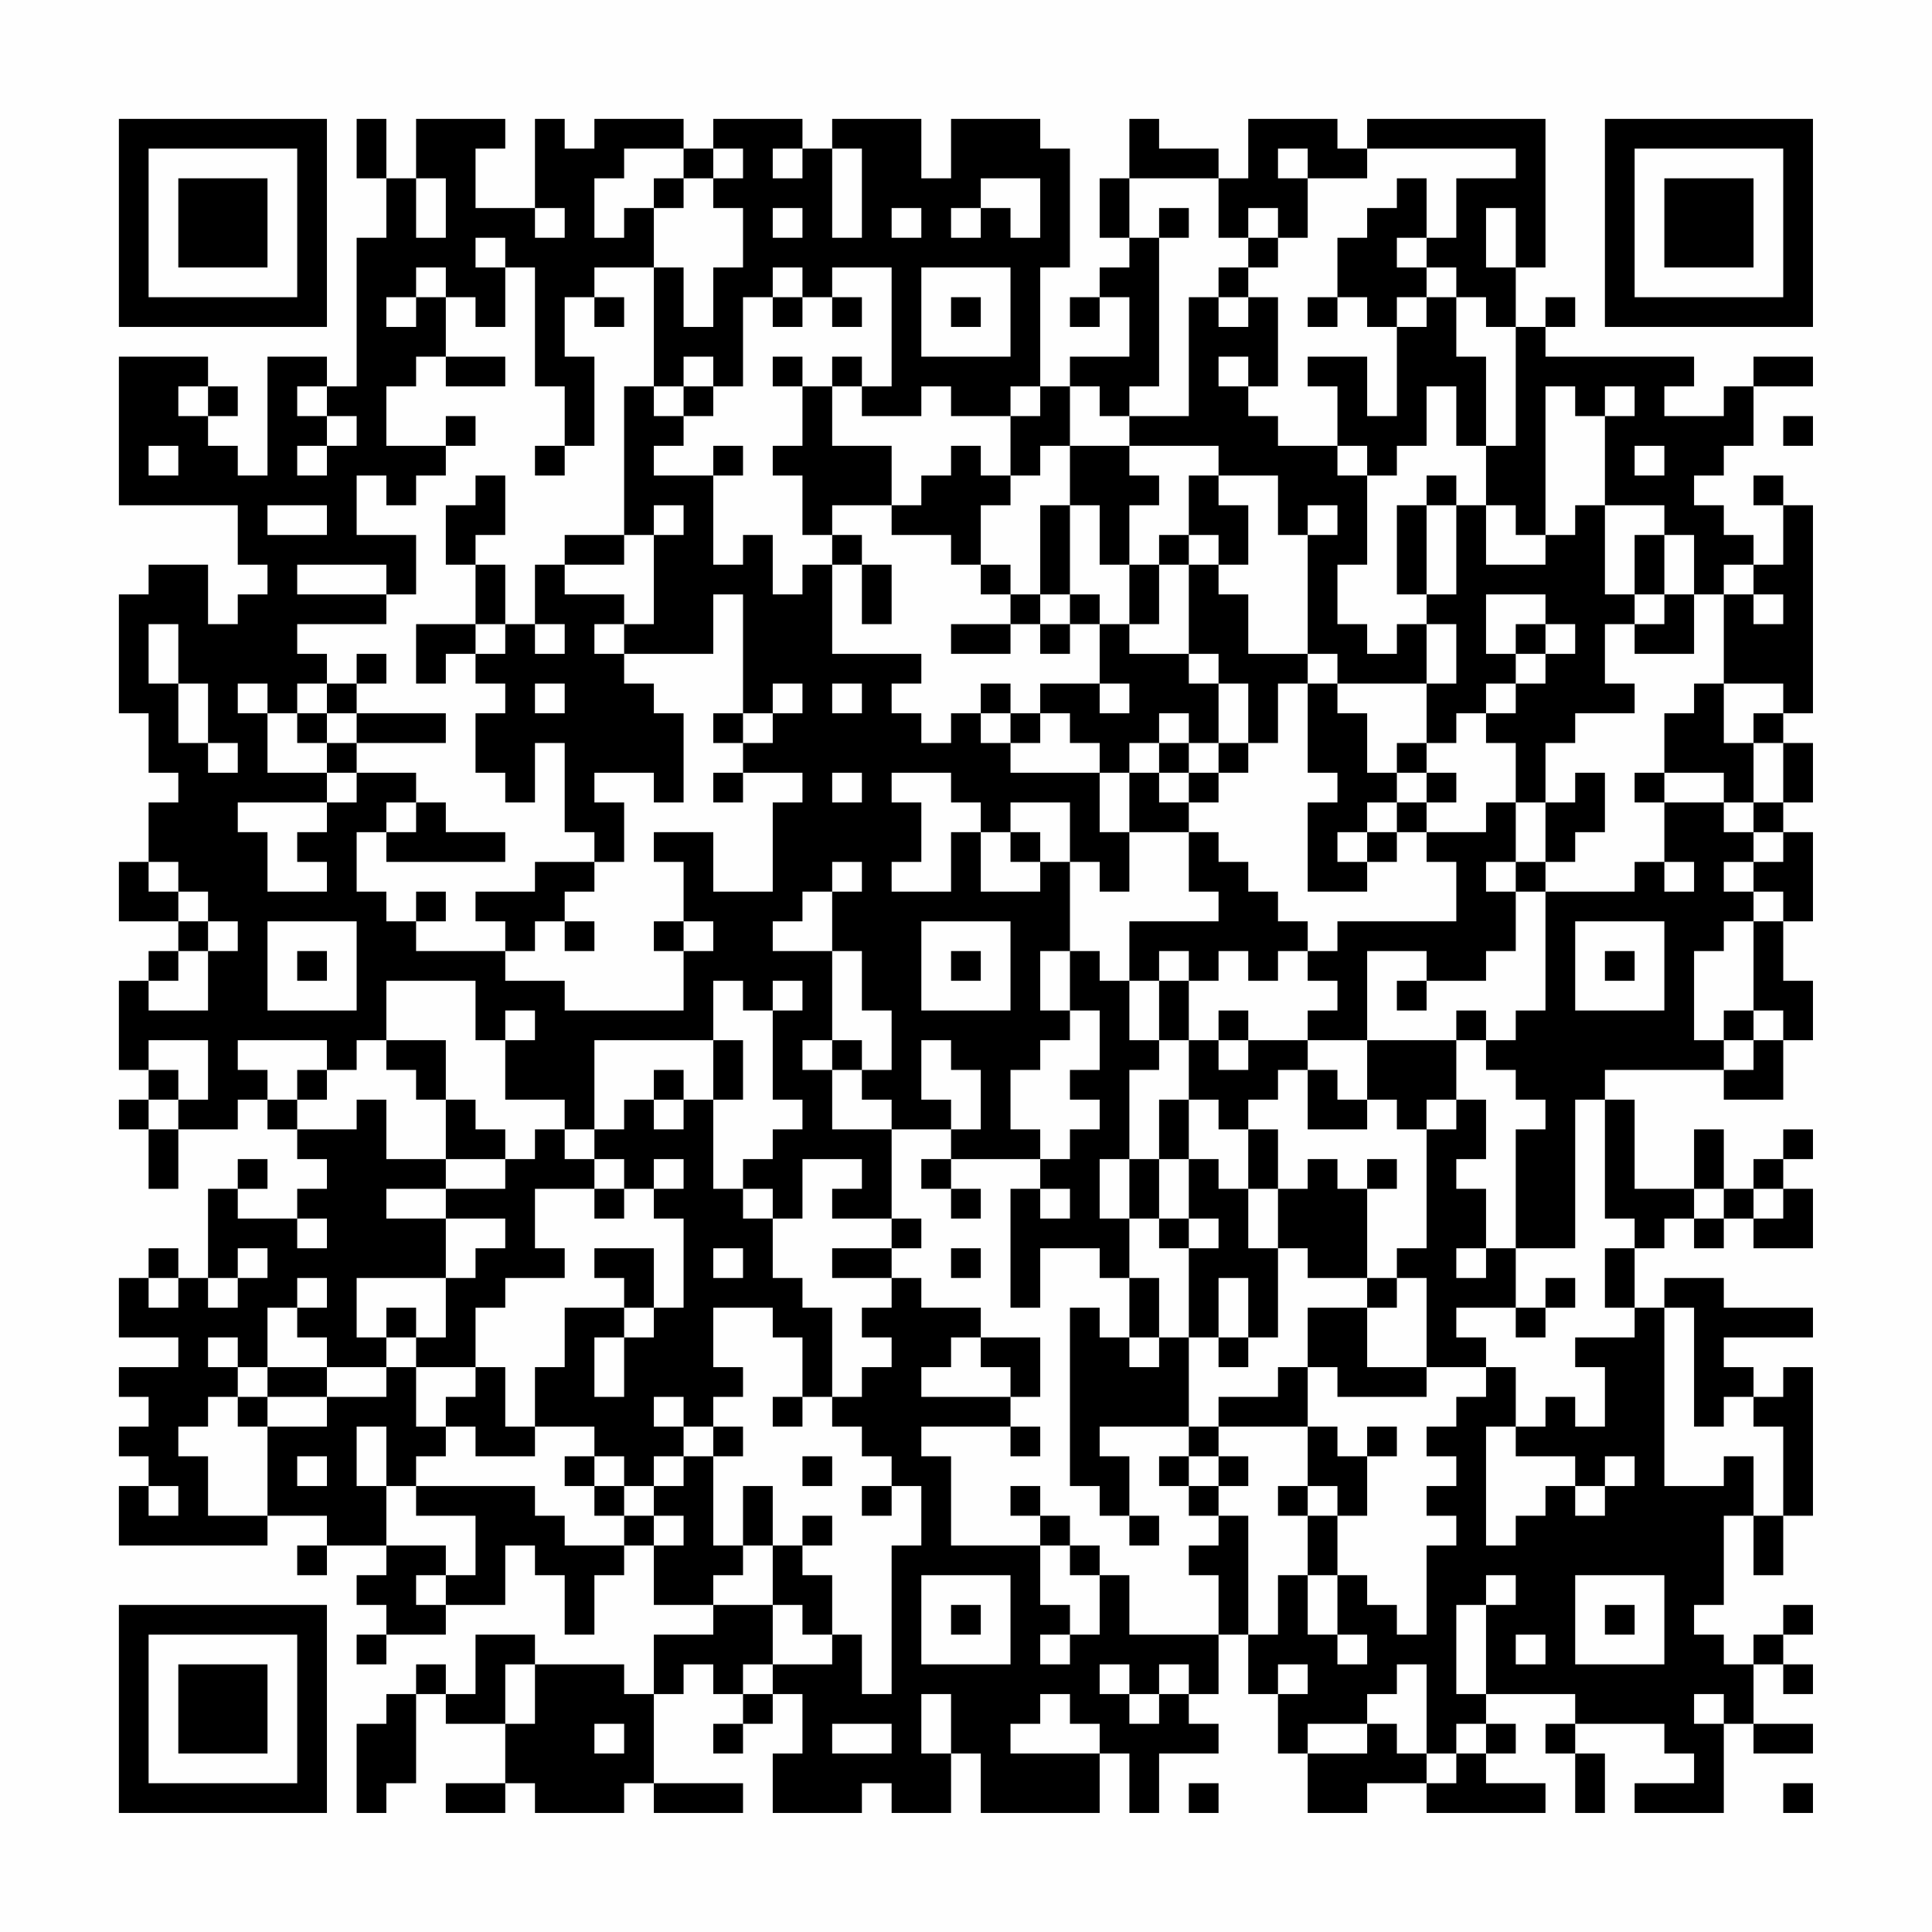 <?xml version="1.0" encoding="UTF-8"?>
<svg xmlns="http://www.w3.org/2000/svg" version="1.1" width="300" height="300" viewBox="0 0 300 300"><rect x="0" y="0" width="300" height="300" fill="#fefefe"/><g transform="scale(4.615)"><g transform="translate(4,4)"><path fill-rule="evenodd" d="M8 0L8 2L9 2L9 4L8 4L8 9L7 9L7 8L5 8L5 12L4 12L4 11L3 11L3 10L4 10L4 9L3 9L3 8L0 8L0 13L4 13L4 15L5 15L5 16L4 16L4 17L3 17L3 15L1 15L1 16L0 16L0 20L1 20L1 22L2 22L2 23L1 23L1 25L0 25L0 27L2 27L2 28L1 28L1 29L0 29L0 32L1 32L1 33L0 33L0 34L1 34L1 36L2 36L2 34L4 34L4 33L5 33L5 34L6 34L6 35L7 35L7 36L6 36L6 37L4 37L4 36L5 36L5 35L4 35L4 36L3 36L3 39L2 39L2 38L1 38L1 39L0 39L0 41L2 41L2 42L0 42L0 43L1 43L1 44L0 44L0 45L1 45L1 46L0 46L0 48L5 48L5 47L7 47L7 48L6 48L6 49L7 49L7 48L9 48L9 49L8 49L8 50L9 50L9 51L8 51L8 52L9 52L9 51L11 51L11 50L13 50L13 48L14 48L14 49L15 49L15 51L16 51L16 49L17 49L17 48L18 48L18 50L20 50L20 51L18 51L18 53L17 53L17 52L14 52L14 51L12 51L12 53L11 53L11 52L10 52L10 53L9 53L9 54L8 54L8 57L9 57L9 56L10 56L10 53L11 53L11 54L13 54L13 56L11 56L11 57L13 57L13 56L14 56L14 57L17 57L17 56L18 56L18 57L21 57L21 56L18 56L18 53L19 53L19 52L20 52L20 53L21 53L21 54L20 54L20 55L21 55L21 54L22 54L22 53L23 53L23 55L22 55L22 57L25 57L25 56L26 56L26 57L28 57L28 55L29 55L29 57L33 57L33 55L34 55L34 57L35 57L35 55L37 55L37 54L36 54L36 53L37 53L37 51L38 51L38 53L39 53L39 55L40 55L40 57L42 57L42 56L44 56L44 57L48 57L48 56L46 56L46 55L47 55L47 54L46 54L46 53L49 53L49 54L48 54L48 55L49 55L49 57L50 57L50 55L49 55L49 54L52 54L52 55L53 55L53 56L51 56L51 57L54 57L54 54L55 54L55 55L57 55L57 54L55 54L55 52L56 52L56 53L57 53L57 52L56 52L56 51L57 51L57 50L56 50L56 51L55 51L55 52L54 52L54 51L53 51L53 50L54 50L54 47L55 47L55 49L56 49L56 47L57 47L57 42L56 42L56 43L55 43L55 42L54 42L54 41L57 41L57 40L54 40L54 39L52 39L52 40L51 40L51 38L52 38L52 37L53 37L53 38L54 38L54 37L55 37L55 38L57 38L57 36L56 36L56 35L57 35L57 34L56 34L56 35L55 35L55 36L54 36L54 34L53 34L53 36L51 36L51 33L50 33L50 32L54 32L54 33L56 33L56 31L57 31L57 29L56 29L56 27L57 27L57 24L56 24L56 23L57 23L57 21L56 21L56 20L57 20L57 13L56 13L56 12L55 12L55 13L56 13L56 15L55 15L55 14L54 14L54 13L53 13L53 12L54 12L54 11L55 11L55 9L57 9L57 8L55 8L55 9L54 9L54 10L52 10L52 9L53 9L53 8L48 8L48 7L49 7L49 6L48 6L48 7L47 7L47 5L48 5L48 0L42 0L42 1L41 1L41 0L38 0L38 2L37 2L37 1L35 1L35 0L34 0L34 2L33 2L33 4L34 4L34 5L33 5L33 6L32 6L32 7L33 7L33 6L34 6L34 8L32 8L32 9L31 9L31 5L32 5L32 1L31 1L31 0L28 0L28 2L27 2L27 0L24 0L24 1L23 1L23 0L20 0L20 1L19 1L19 0L16 0L16 1L15 1L15 0L14 0L14 3L12 3L12 1L13 1L13 0L10 0L10 2L9 2L9 0ZM17 1L17 2L16 2L16 4L17 4L17 3L18 3L18 5L16 5L16 6L15 6L15 8L16 8L16 11L15 11L15 9L14 9L14 5L13 5L13 4L12 4L12 5L13 5L13 7L12 7L12 6L11 6L11 5L10 5L10 6L9 6L9 7L10 7L10 6L11 6L11 8L10 8L10 9L9 9L9 11L11 11L11 12L10 12L10 13L9 13L9 12L8 12L8 14L10 14L10 16L9 16L9 15L6 15L6 16L9 16L9 17L6 17L6 18L7 18L7 19L6 19L6 20L5 20L5 19L4 19L4 20L5 20L5 22L7 22L7 23L4 23L4 24L5 24L5 26L7 26L7 25L6 25L6 24L7 24L7 23L8 23L8 22L10 22L10 23L9 23L9 24L8 24L8 26L9 26L9 27L10 27L10 28L13 28L13 29L15 29L15 30L19 30L19 28L20 28L20 27L19 27L19 25L18 25L18 24L20 24L20 26L22 26L22 23L23 23L23 22L21 22L21 21L22 21L22 20L23 20L23 19L22 19L22 20L21 20L21 16L20 16L20 18L17 18L17 17L18 17L18 14L19 14L19 13L18 13L18 14L17 14L17 9L18 9L18 10L19 10L19 11L18 11L18 12L20 12L20 15L21 15L21 14L22 14L22 16L23 16L23 15L24 15L24 18L27 18L27 19L26 19L26 20L27 20L27 21L28 21L28 20L29 20L29 21L30 21L30 22L33 22L33 24L34 24L34 26L33 26L33 25L32 25L32 23L30 23L30 24L29 24L29 23L28 23L28 22L26 22L26 23L27 23L27 25L26 25L26 26L28 26L28 24L29 24L29 26L31 26L31 25L32 25L32 28L31 28L31 30L32 30L32 31L31 31L31 32L30 32L30 34L31 34L31 35L28 35L28 34L29 34L29 32L28 32L28 31L27 31L27 33L28 33L28 34L26 34L26 33L25 33L25 32L26 32L26 30L25 30L25 28L24 28L24 26L25 26L25 25L24 25L24 26L23 26L23 27L22 27L22 28L24 28L24 31L23 31L23 32L24 32L24 34L26 34L26 37L24 37L24 36L25 36L25 35L23 35L23 37L22 37L22 36L21 36L21 35L22 35L22 34L23 34L23 33L22 33L22 30L23 30L23 29L22 29L22 30L21 30L21 29L20 29L20 31L16 31L16 34L15 34L15 33L13 33L13 31L14 31L14 30L13 30L13 31L12 31L12 29L9 29L9 31L8 31L8 32L7 32L7 31L4 31L4 32L5 32L5 33L6 33L6 34L8 34L8 33L9 33L9 35L11 35L11 36L9 36L9 37L11 37L11 39L8 39L8 41L9 41L9 42L7 42L7 41L6 41L6 40L7 40L7 39L6 39L6 40L5 40L5 42L4 42L4 41L3 41L3 42L4 42L4 43L3 43L3 44L2 44L2 45L3 45L3 47L5 47L5 44L7 44L7 43L9 43L9 42L10 42L10 44L11 44L11 45L10 45L10 46L9 46L9 44L8 44L8 46L9 46L9 48L11 48L11 49L10 49L10 50L11 50L11 49L12 49L12 47L10 47L10 46L14 46L14 47L15 47L15 48L17 48L17 47L18 47L18 48L19 48L19 47L18 47L18 46L19 46L19 45L20 45L20 48L21 48L21 49L20 49L20 50L22 50L22 52L21 52L21 53L22 53L22 52L24 52L24 51L25 51L25 53L26 53L26 48L27 48L27 46L26 46L26 45L25 45L25 44L24 44L24 43L25 43L25 42L26 42L26 41L25 41L25 40L26 40L26 39L27 39L27 40L29 40L29 41L28 41L28 42L27 42L27 43L30 43L30 44L27 44L27 45L28 45L28 48L31 48L31 50L32 50L32 51L31 51L31 52L32 52L32 51L33 51L33 49L34 49L34 51L37 51L37 49L36 49L36 48L37 48L37 47L38 47L38 51L39 51L39 49L40 49L40 51L41 51L41 52L42 52L42 51L41 51L41 49L42 49L42 50L43 50L43 51L44 51L44 48L45 48L45 47L44 47L44 46L45 46L45 45L44 45L44 44L45 44L45 43L46 43L46 42L47 42L47 44L46 44L46 48L47 48L47 47L48 47L48 46L49 46L49 47L50 47L50 46L51 46L51 45L50 45L50 46L49 46L49 45L47 45L47 44L48 44L48 43L49 43L49 44L50 44L50 42L49 42L49 41L51 41L51 40L50 40L50 38L51 38L51 37L50 37L50 33L49 33L49 38L47 38L47 34L48 34L48 33L47 33L47 32L46 32L46 31L47 31L47 30L48 30L48 26L51 26L51 25L52 25L52 26L53 26L53 25L52 25L52 23L54 23L54 24L55 24L55 25L54 25L54 26L55 26L55 27L54 27L54 28L53 28L53 31L54 31L54 32L55 32L55 31L56 31L56 30L55 30L55 27L56 27L56 26L55 26L55 25L56 25L56 24L55 24L55 23L56 23L56 21L55 21L55 20L56 20L56 19L54 19L54 16L55 16L55 17L56 17L56 16L55 16L55 15L54 15L54 16L53 16L53 14L52 14L52 13L50 13L50 10L51 10L51 9L50 9L50 10L49 10L49 9L48 9L48 14L47 14L47 13L46 13L46 11L47 11L47 7L46 7L46 6L45 6L45 5L44 5L44 4L45 4L45 2L47 2L47 1L42 1L42 2L40 2L40 1L39 1L39 2L40 2L40 4L39 4L39 3L38 3L38 4L37 4L37 2L34 2L34 4L35 4L35 9L34 9L34 10L33 10L33 9L32 9L32 11L31 11L31 12L30 12L30 10L31 10L31 9L30 9L30 10L28 10L28 9L27 9L27 10L25 10L25 9L26 9L26 5L24 5L24 6L23 6L23 5L22 5L22 6L21 6L21 9L20 9L20 8L19 8L19 9L18 9L18 5L19 5L19 7L20 7L20 5L21 5L21 3L20 3L20 2L21 2L21 1L20 1L20 2L19 2L19 1ZM22 1L22 2L23 2L23 1ZM24 1L24 4L25 4L25 1ZM10 2L10 4L11 4L11 2ZM18 2L18 3L19 3L19 2ZM29 2L29 3L28 3L28 4L29 4L29 3L30 3L30 4L31 4L31 2ZM43 2L43 3L42 3L42 4L41 4L41 6L40 6L40 7L41 7L41 6L42 6L42 7L43 7L43 10L42 10L42 8L40 8L40 9L41 9L41 11L39 11L39 10L38 10L38 9L39 9L39 6L38 6L38 5L39 5L39 4L38 4L38 5L37 5L37 6L36 6L36 10L34 10L34 11L32 11L32 13L31 13L31 16L30 16L30 15L29 15L29 13L30 13L30 12L29 12L29 11L28 11L28 12L27 12L27 13L26 13L26 11L24 11L24 9L25 9L25 8L24 8L24 9L23 9L23 8L22 8L22 9L23 9L23 11L22 11L22 12L23 12L23 14L24 14L24 15L25 15L25 17L26 17L26 15L25 15L25 14L24 14L24 13L26 13L26 14L28 14L28 15L29 15L29 16L30 16L30 17L28 17L28 18L30 18L30 17L31 17L31 18L32 18L32 17L33 17L33 19L31 19L31 20L30 20L30 19L29 19L29 20L30 20L30 21L31 21L31 20L32 20L32 21L33 21L33 22L34 22L34 24L36 24L36 26L37 26L37 27L34 27L34 29L33 29L33 28L32 28L32 30L33 30L33 32L32 32L32 33L33 33L33 34L32 34L32 35L31 35L31 36L30 36L30 40L31 40L31 38L33 38L33 39L34 39L34 41L33 41L33 40L32 40L32 46L33 46L33 47L34 47L34 48L35 48L35 47L34 47L34 45L33 45L33 44L36 44L36 45L35 45L35 46L36 46L36 47L37 47L37 46L38 46L38 45L37 45L37 44L40 44L40 46L39 46L39 47L40 47L40 49L41 49L41 47L42 47L42 45L43 45L43 44L42 44L42 45L41 45L41 44L40 44L40 42L41 42L41 43L44 43L44 42L46 42L46 41L45 41L45 40L47 40L47 41L48 41L48 40L49 40L49 39L48 39L48 40L47 40L47 38L46 38L46 36L45 36L45 35L46 35L46 33L45 33L45 31L46 31L46 30L45 30L45 31L42 31L42 28L44 28L44 29L43 29L43 30L44 30L44 29L46 29L46 28L47 28L47 26L48 26L48 25L49 25L49 24L50 24L50 22L49 22L49 23L48 23L48 21L49 21L49 20L51 20L51 19L50 19L50 17L51 17L51 18L53 18L53 16L52 16L52 14L51 14L51 16L50 16L50 13L49 13L49 14L48 14L48 15L46 15L46 13L45 13L45 12L44 12L44 13L43 13L43 16L44 16L44 17L43 17L43 18L42 18L42 17L41 17L41 15L42 15L42 12L43 12L43 11L44 11L44 9L45 9L45 11L46 11L46 8L45 8L45 6L44 6L44 5L43 5L43 4L44 4L44 2ZM14 3L14 4L15 4L15 3ZM22 3L22 4L23 4L23 3ZM26 3L26 4L27 4L27 3ZM35 3L35 4L36 4L36 3ZM46 3L46 5L47 5L47 3ZM27 5L27 8L30 8L30 5ZM16 6L16 7L17 7L17 6ZM22 6L22 7L23 7L23 6ZM24 6L24 7L25 7L25 6ZM28 6L28 7L29 7L29 6ZM37 6L37 7L38 7L38 6ZM43 6L43 7L44 7L44 6ZM11 8L11 9L13 9L13 8ZM37 8L37 9L38 9L38 8ZM2 9L2 10L3 10L3 9ZM6 9L6 10L7 10L7 11L6 11L6 12L7 12L7 11L8 11L8 10L7 10L7 9ZM19 9L19 10L20 10L20 9ZM11 10L11 11L12 11L12 10ZM56 10L56 11L57 11L57 10ZM1 11L1 12L2 12L2 11ZM14 11L14 12L15 12L15 11ZM20 11L20 12L21 12L21 11ZM34 11L34 12L35 12L35 13L34 13L34 15L33 15L33 13L32 13L32 16L31 16L31 17L32 17L32 16L33 16L33 17L34 17L34 18L36 18L36 19L37 19L37 21L36 21L36 20L35 20L35 21L34 21L34 22L35 22L35 23L36 23L36 24L37 24L37 25L38 25L38 26L39 26L39 27L40 27L40 28L39 28L39 29L38 29L38 28L37 28L37 29L36 29L36 28L35 28L35 29L34 29L34 31L35 31L35 32L34 32L34 35L33 35L33 37L34 37L34 39L35 39L35 41L34 41L34 42L35 42L35 41L36 41L36 44L37 44L37 43L39 43L39 42L40 42L40 40L42 40L42 42L44 42L44 39L43 39L43 38L44 38L44 34L45 34L45 33L44 33L44 34L43 34L43 33L42 33L42 31L40 31L40 30L41 30L41 29L40 29L40 28L41 28L41 27L45 27L45 25L44 25L44 24L46 24L46 23L47 23L47 25L46 25L46 26L47 26L47 25L48 25L48 23L47 23L47 21L46 21L46 20L47 20L47 19L48 19L48 18L49 18L49 17L48 17L48 16L46 16L46 18L47 18L47 19L46 19L46 20L45 20L45 21L44 21L44 19L45 19L45 17L44 17L44 19L41 19L41 18L40 18L40 14L41 14L41 13L40 13L40 14L39 14L39 12L37 12L37 11ZM41 11L41 12L42 12L42 11ZM51 11L51 12L52 12L52 11ZM12 12L12 13L11 13L11 15L12 15L12 17L10 17L10 19L11 19L11 18L12 18L12 19L13 19L13 20L12 20L12 22L13 22L13 23L14 23L14 21L15 21L15 24L16 24L16 25L14 25L14 26L12 26L12 27L13 27L13 28L14 28L14 27L15 27L15 28L16 28L16 27L15 27L15 26L16 26L16 25L17 25L17 23L16 23L16 22L18 22L18 23L19 23L19 20L18 20L18 19L17 19L17 18L16 18L16 17L17 17L17 16L15 16L15 15L17 15L17 14L15 14L15 15L14 15L14 17L13 17L13 15L12 15L12 14L13 14L13 12ZM36 12L36 14L35 14L35 15L34 15L34 17L35 17L35 15L36 15L36 18L37 18L37 19L38 19L38 21L37 21L37 22L36 22L36 21L35 21L35 22L36 22L36 23L37 23L37 22L38 22L38 21L39 21L39 19L40 19L40 22L41 22L41 23L40 23L40 26L42 26L42 25L43 25L43 24L44 24L44 23L45 23L45 22L44 22L44 21L43 21L43 22L42 22L42 20L41 20L41 19L40 19L40 18L38 18L38 16L37 16L37 15L38 15L38 13L37 13L37 12ZM5 13L5 14L7 14L7 13ZM44 13L44 16L45 16L45 13ZM36 14L36 15L37 15L37 14ZM51 16L51 17L52 17L52 16ZM1 17L1 19L2 19L2 21L3 21L3 22L4 22L4 21L3 21L3 19L2 19L2 17ZM12 17L12 18L13 18L13 17ZM14 17L14 18L15 18L15 17ZM47 17L47 18L48 18L48 17ZM8 18L8 19L7 19L7 20L6 20L6 21L7 21L7 22L8 22L8 21L11 21L11 20L8 20L8 19L9 19L9 18ZM14 19L14 20L15 20L15 19ZM24 19L24 20L25 20L25 19ZM33 19L33 20L34 20L34 19ZM53 19L53 20L52 20L52 22L51 22L51 23L52 23L52 22L54 22L54 23L55 23L55 21L54 21L54 19ZM7 20L7 21L8 21L8 20ZM20 20L20 21L21 21L21 20ZM20 22L20 23L21 23L21 22ZM24 22L24 23L25 23L25 22ZM43 22L43 23L42 23L42 24L41 24L41 25L42 25L42 24L43 24L43 23L44 23L44 22ZM10 23L10 24L9 24L9 25L13 25L13 24L11 24L11 23ZM30 24L30 25L31 25L31 24ZM1 25L1 26L2 26L2 27L3 27L3 28L2 28L2 29L1 29L1 30L3 30L3 28L4 28L4 27L3 27L3 26L2 26L2 25ZM10 26L10 27L11 27L11 26ZM5 27L5 30L8 30L8 27ZM18 27L18 28L19 28L19 27ZM27 27L27 30L30 30L30 27ZM49 27L49 30L52 30L52 27ZM6 28L6 29L7 29L7 28ZM28 28L28 29L29 29L29 28ZM50 28L50 29L51 29L51 28ZM35 29L35 31L36 31L36 33L35 33L35 35L34 35L34 37L35 37L35 38L36 38L36 41L37 41L37 42L38 42L38 41L39 41L39 38L40 38L40 39L42 39L42 40L43 40L43 39L42 39L42 36L43 36L43 35L42 35L42 36L41 36L41 35L40 35L40 36L39 36L39 34L38 34L38 33L39 33L39 32L40 32L40 34L42 34L42 33L41 33L41 32L40 32L40 31L38 31L38 30L37 30L37 31L36 31L36 29ZM54 30L54 31L55 31L55 30ZM1 31L1 32L2 32L2 33L1 33L1 34L2 34L2 33L3 33L3 31ZM9 31L9 32L10 32L10 33L11 33L11 35L13 35L13 36L11 36L11 37L13 37L13 38L12 38L12 39L11 39L11 41L10 41L10 40L9 40L9 41L10 41L10 42L12 42L12 43L11 43L11 44L12 44L12 45L14 45L14 44L16 44L16 45L15 45L15 46L16 46L16 47L17 47L17 46L18 46L18 45L19 45L19 44L20 44L20 45L21 45L21 44L20 44L20 43L21 43L21 42L20 42L20 40L22 40L22 41L23 41L23 43L22 43L22 44L23 44L23 43L24 43L24 40L23 40L23 39L22 39L22 37L21 37L21 36L20 36L20 33L21 33L21 31L20 31L20 33L19 33L19 32L18 32L18 33L17 33L17 34L16 34L16 35L15 35L15 34L14 34L14 35L13 35L13 34L12 34L12 33L11 33L11 31ZM24 31L24 32L25 32L25 31ZM37 31L37 32L38 32L38 31ZM6 32L6 33L7 33L7 32ZM18 33L18 34L19 34L19 33ZM36 33L36 35L35 35L35 37L36 37L36 38L37 38L37 37L36 37L36 35L37 35L37 36L38 36L38 38L39 38L39 36L38 36L38 34L37 34L37 33ZM16 35L16 36L14 36L14 38L15 38L15 39L13 39L13 40L12 40L12 42L13 42L13 44L14 44L14 42L15 42L15 40L17 40L17 41L16 41L16 43L17 43L17 41L18 41L18 40L19 40L19 37L18 37L18 36L19 36L19 35L18 35L18 36L17 36L17 35ZM27 35L27 36L28 36L28 37L29 37L29 36L28 36L28 35ZM16 36L16 37L17 37L17 36ZM31 36L31 37L32 37L32 36ZM53 36L53 37L54 37L54 36ZM55 36L55 37L56 37L56 36ZM6 37L6 38L7 38L7 37ZM26 37L26 38L24 38L24 39L26 39L26 38L27 38L27 37ZM4 38L4 39L3 39L3 40L4 40L4 39L5 39L5 38ZM16 38L16 39L17 39L17 40L18 40L18 38ZM20 38L20 39L21 39L21 38ZM28 38L28 39L29 39L29 38ZM45 38L45 39L46 39L46 38ZM1 39L1 40L2 40L2 39ZM37 39L37 41L38 41L38 39ZM52 40L52 46L54 46L54 45L55 45L55 47L56 47L56 44L55 44L55 43L54 43L54 44L53 44L53 40ZM29 41L29 42L30 42L30 43L31 43L31 41ZM5 42L5 43L4 43L4 44L5 44L5 43L7 43L7 42ZM18 43L18 44L19 44L19 43ZM30 44L30 45L31 45L31 44ZM6 45L6 46L7 46L7 45ZM16 45L16 46L17 46L17 45ZM23 45L23 46L24 46L24 45ZM36 45L36 46L37 46L37 45ZM1 46L1 47L2 47L2 46ZM21 46L21 48L22 48L22 50L23 50L23 51L24 51L24 49L23 49L23 48L24 48L24 47L23 47L23 48L22 48L22 46ZM25 46L25 47L26 47L26 46ZM30 46L30 47L31 47L31 48L32 48L32 49L33 49L33 48L32 48L32 47L31 47L31 46ZM40 46L40 47L41 47L41 46ZM27 49L27 52L30 52L30 49ZM46 49L46 50L45 50L45 53L46 53L46 50L47 50L47 49ZM49 49L49 52L52 52L52 49ZM28 50L28 51L29 51L29 50ZM50 50L50 51L51 51L51 50ZM47 51L47 52L48 52L48 51ZM13 52L13 54L14 54L14 52ZM33 52L33 53L34 53L34 54L35 54L35 53L36 53L36 52L35 52L35 53L34 53L34 52ZM39 52L39 53L40 53L40 52ZM43 52L43 53L42 53L42 54L40 54L40 55L42 55L42 54L43 54L43 55L44 55L44 56L45 56L45 55L46 55L46 54L45 54L45 55L44 55L44 52ZM27 53L27 55L28 55L28 53ZM31 53L31 54L30 54L30 55L33 55L33 54L32 54L32 53ZM53 53L53 54L54 54L54 53ZM16 54L16 55L17 55L17 54ZM24 54L24 55L26 55L26 54ZM36 56L36 57L37 57L37 56ZM56 56L56 57L57 57L57 56ZM0 0L0 7L7 7L7 0ZM1 1L1 6L6 6L6 1ZM2 2L2 5L5 5L5 2ZM50 0L50 7L57 7L57 0ZM51 1L51 6L56 6L56 1ZM52 2L52 5L55 5L55 2ZM0 50L0 57L7 57L7 50ZM1 51L1 56L6 56L6 51ZM2 52L2 55L5 55L5 52Z" fill="#000000"/></g></g></svg>
